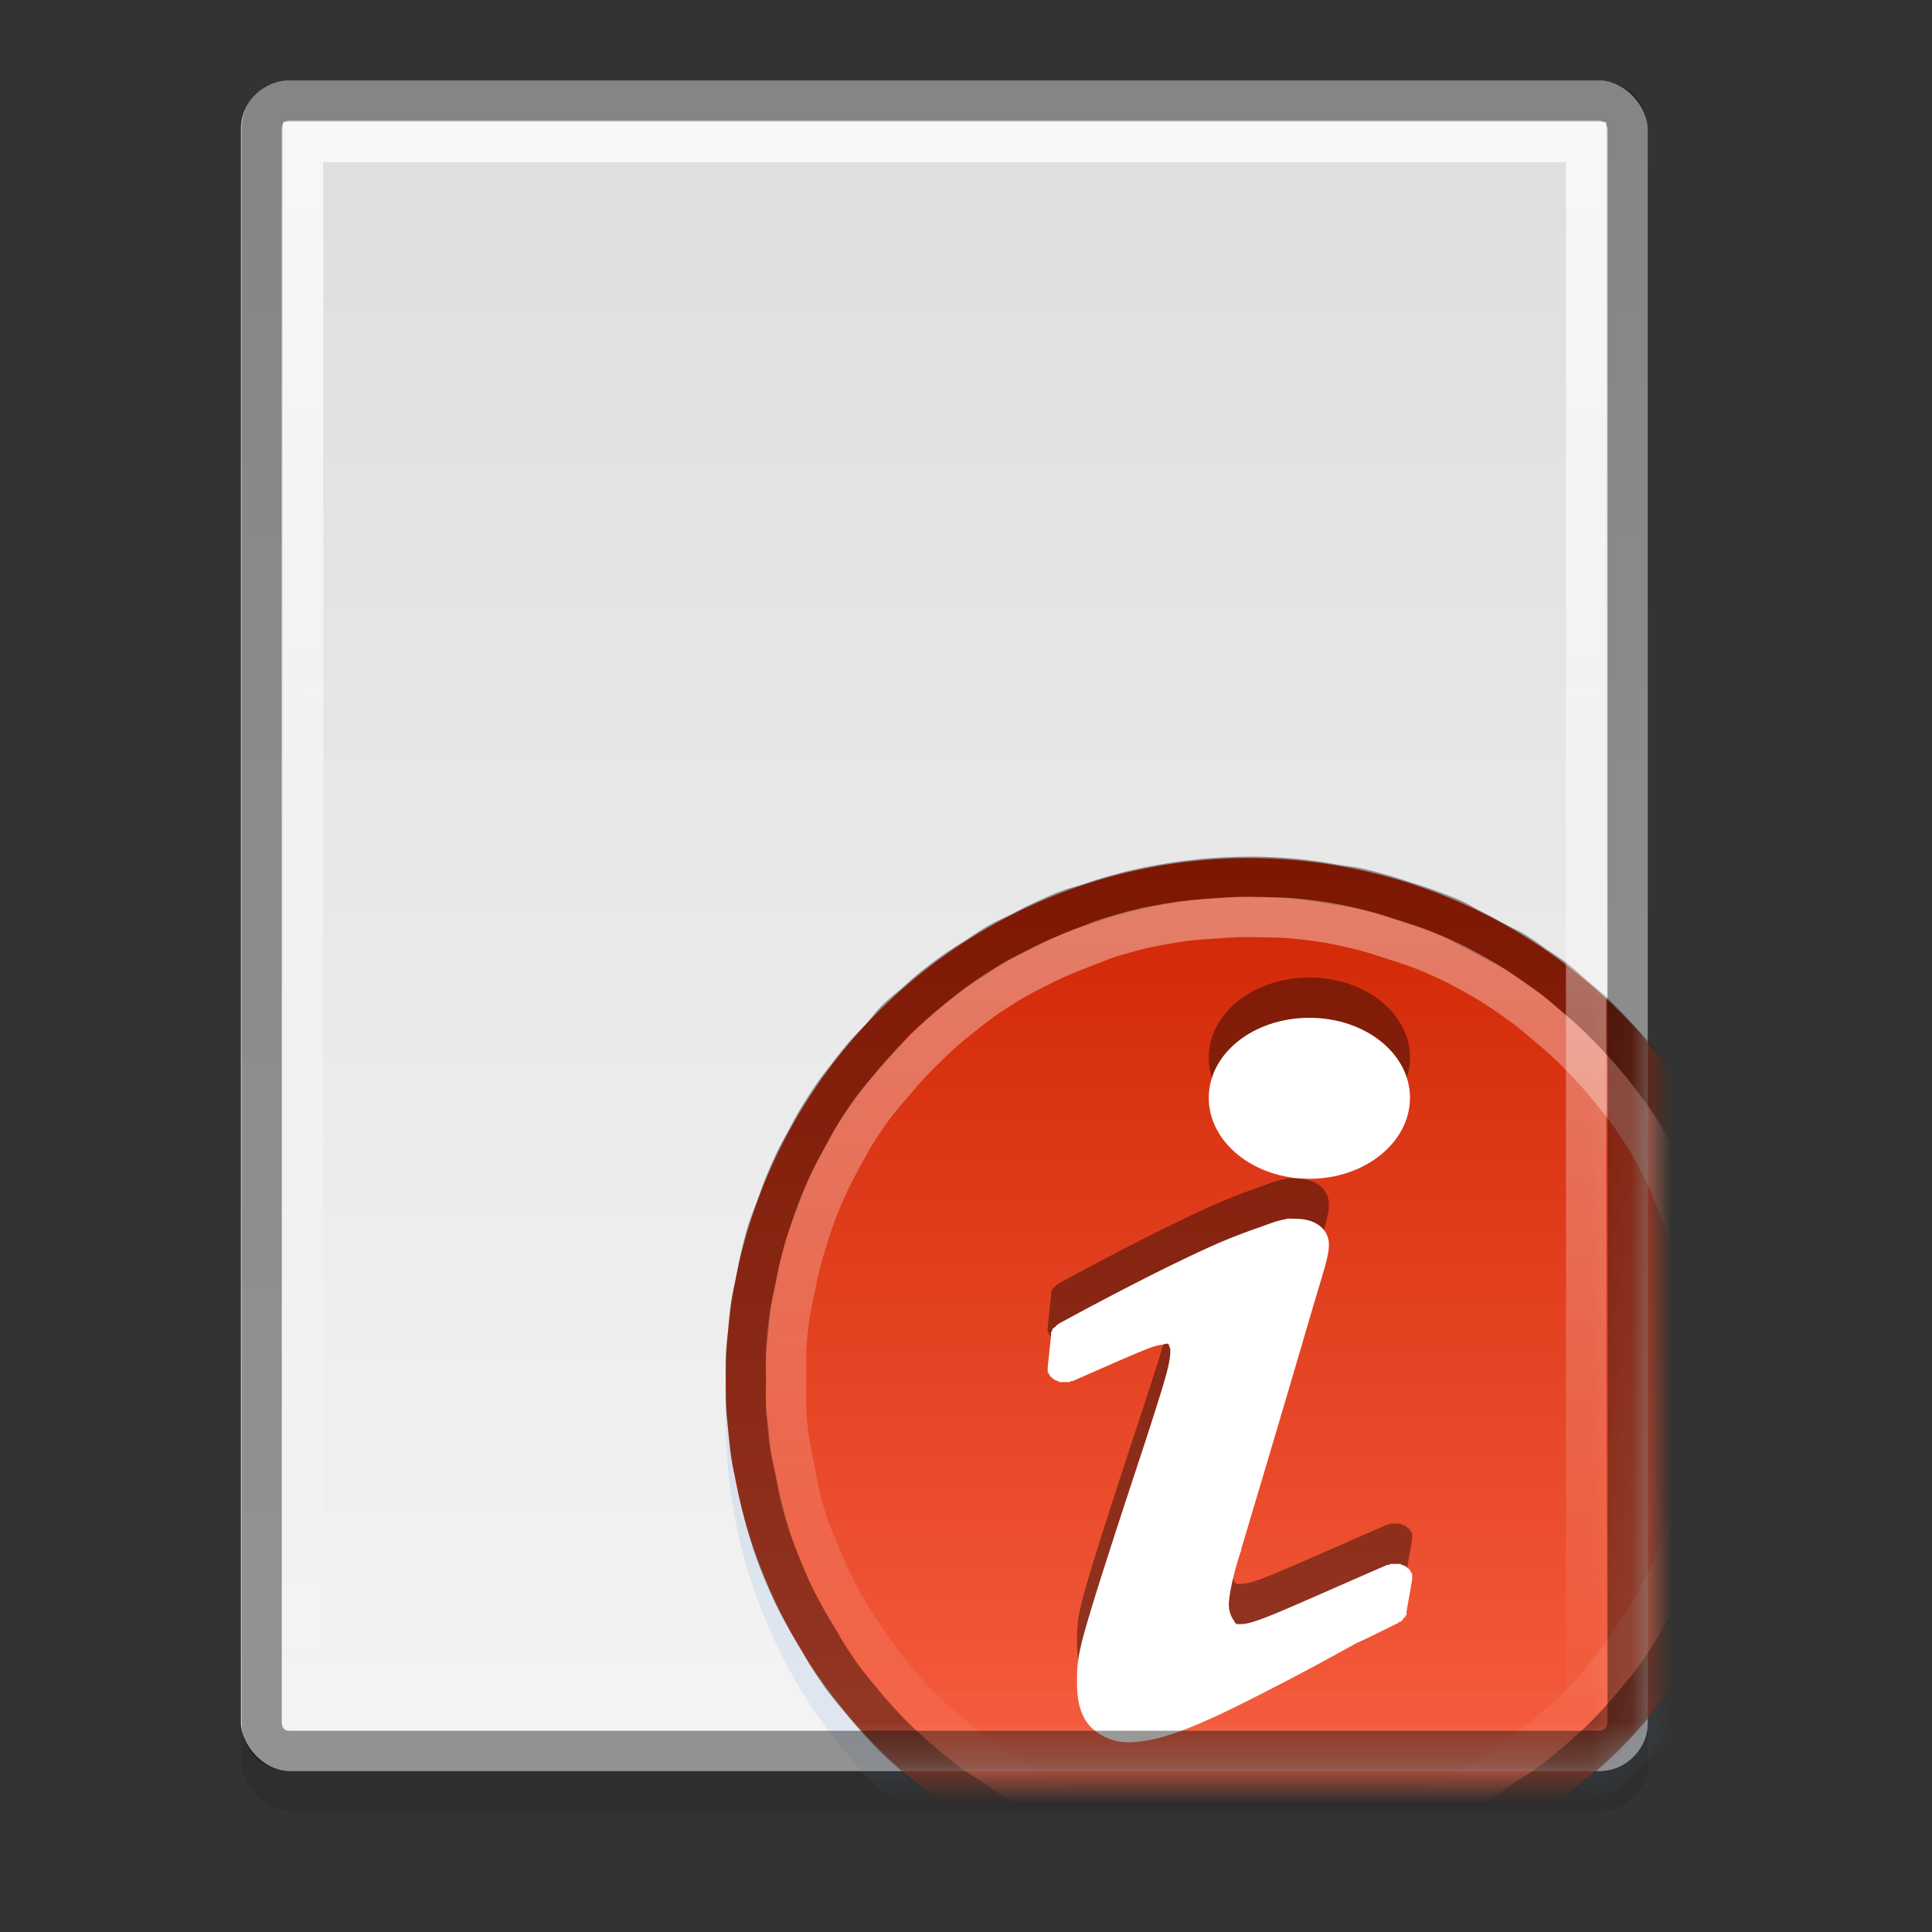 <?xml version="1.0" encoding="UTF-8" standalone="no"?>
<svg xmlns="http://www.w3.org/2000/svg" xmlns:xlink="http://www.w3.org/1999/xlink" version="1.0" width="48" height="48">
 <rect width="100%" height="100%" fill="#333333" stroke="none"/>
 <defs id="defs4">
  <linearGradient id="linearGradient4023">
   <stop id="stop4025" stop-color="#ffffff"/>
   <stop id="stop4027" offset="1" stop-color="#ffffff" stop-opacity="0"/>
  </linearGradient>
  <linearGradient id="linearGradient919">
   <stop id="stop921" stop-color="#dedede"/>
   <stop id="stop923" offset="1" stop-color="#f4f4f4"/>
  </linearGradient>
  <linearGradient y1="3" x2="0" y2="44" id="linearGradient4015" xlink:href="#linearGradient919" gradientUnits="userSpaceOnUse"/>
  <linearGradient x1="40" y1="3" x2="39.906" y2="42.969" id="linearGradient4029" xlink:href="#linearGradient4023" gradientUnits="userSpaceOnUse"/>
  <linearGradient y1="9.966" x2="0" y2="41.29" id="linearGradient3790" xlink:href="#linearGradient832" gradientUnits="userSpaceOnUse" gradientTransform="matrix(0.77,0,0,0.828,-5.458,-4.221)"/>
  <linearGradient y1="20" x2="0" y2="44" id="linearGradient3782" xlink:href="#linearGradient4023" gradientUnits="userSpaceOnUse"/>
  <linearGradient y1="9.966" x2="0" y2="41.29" id="linearGradient838" xlink:href="#linearGradient832" gradientUnits="userSpaceOnUse" gradientTransform="matrix(0.77,0,0,0.828,-5.458,-5.221)"/>
  <linearGradient id="linearGradient832">
   <stop id="stop834" stop-color="#5288d1"/>
   <stop id="stop836" offset="1" stop-color="#729eda"/>
  </linearGradient>
  <linearGradient y1="9.966" x2="0" y2="41.29" id="linearGradient3790-3" xlink:href="#linearGradient832" gradientUnits="userSpaceOnUse" gradientTransform="matrix(0.77,0,0,0.828,-5.458,-4.221)"/>
  <linearGradient y1="20" x2="0" y2="44" id="linearGradient3782-4" xlink:href="#linearGradient4023" gradientUnits="userSpaceOnUse"/>
  <linearGradient y1="9.966" x2="0" y2="41.29" id="linearGradient838-4" xlink:href="#linearGradient3811" gradientUnits="userSpaceOnUse" gradientTransform="matrix(0.77,0,0,0.828,-5.458,-5.221)"/>
  <linearGradient id="linearGradient3811">
   <stop id="stop3813" stop-color="#d02604"/>
   <stop id="stop3815" offset="1" stop-color="#fb6445"/>
  </linearGradient>
  <mask id="mask3411">
   <rect width="34.951" height="42" rx="1.209" x="-9.045" y="-16.287" id="rect3413" fill="#ffffff"/>
  </mask>
 </defs>
 <rect width="34.951" height="42" rx="1.209" x="6" y="3" id="rect4036" opacity="0.1"/>
 <rect width="34.951" height="42" rx="1.209" x="5.986" y="2" id="rect4007" fill="url(#linearGradient4015)"/>
 <g transform="translate(15.031,18.287)" mask="url(#mask3411)" id="g3399">
  <path d="m 29,17 a 13,12.968 0 1 1 -26,0 13,12.968 0 1 1 26,0 z" id="path3788" opacity="0.15" fill="url(#linearGradient3790-3)"/>
  <path d="M 29,16 A 13,12.968 0 1 1 3,16 13,12.968 0 1 1 29,16 z" id="path2875" fill="url(#linearGradient838-4)"/>
  <path d="M 17.5,6 C 16.114,6 15,6.886 15,7.988 15,9.09 16.114,10 17.5,10 18.886,10 20,9.09 20,7.988 20,6.886 18.886,6 17.5,6 z" id="path3784" opacity="0.4"/>
  <path d="M 17.5,7 C 16.114,7 15,7.886 15,8.988 15,10.09 16.114,11 17.5,11 18.886,11 20,10.09 20,8.988 20,7.886 18.886,7 17.5,7 z" id="path844" fill="#ffffff"/>
  <path d="m 16.923,11.004 c -0.214,0.028 -0.407,0.111 -0.671,0.204 -0.35,0.123 -0.765,0.275 -1.257,0.499 -0.985,0.449 -2.271,1.103 -3.744,1.905 -0.002,0.001 0.002,0.021 0,0.023 -0.002,0.001 -0.026,-0.001 -0.028,0 -0.002,0.001 -0.026,0.021 -0.028,0.023 -0.002,0.001 0.002,0.021 0,0.023 -0.002,0.001 -0.026,-0.002 -0.028,0 -0.002,0.002 0.002,0.021 0,0.023 -0.002,0.002 -0.027,-0.002 -0.028,0 -0.001,0.002 0.001,0.021 0,0.023 -0.001,0.002 -0.027,-0.002 -0.028,0 -0.001,0.002 0.001,0.021 0,0.023 -9.71e-4,0.002 9.69e-4,0.021 0,0.023 -8.31e-4,0.002 8.31e-4,0.021 0,0.023 -8.31e-4,0.002 -0.027,-0.002 -0.028,0 -6.65e-4,0.002 6.54e-4,0.021 0,0.023 -5.55e-4,0.002 5.22e-4,0.021 0,0.023 -3.89e-4,0.002 3.55e-4,0.021 0,0.023 -2.2e-4,0.002 1.86e-4,0.021 0,0.023 l -0.084,0.794 c -8.3e-5,0.002 3.6e-5,0.02 0,0.023 1.04e-4,0.002 -1.51e-4,0.02 0,0.023 2.91e-4,0.002 -3.39e-4,0.02 0,0.023 4.77e-4,0.002 -5.24e-4,0.02 0,0.023 6.61e-4,0.002 -6.66e-4,0.02 0,0.023 8.31e-4,0.002 -8.31e-4,0.02 0,0.023 8.31e-4,0.002 0.027,-0.002 0.028,0 9.71e-4,0.002 -10e-4,0.021 0,0.023 0.001,0.002 -0.001,0.021 0,0.023 0.001,0.002 0.027,-0.002 0.028,0 0.002,0.002 -0.002,0.021 0,0.023 0.002,0.002 -0.002,0.021 0,0.023 0.002,0.002 0.026,-0.002 0.028,0 0.002,0.002 -0.002,0.021 0,0.023 0.002,0.002 0.026,-0.002 0.028,0 0.002,0.002 -0.002,0.021 0,0.023 0.002,0.002 0.026,-0.002 0.028,0 0.002,0.002 -0.002,0.021 0,0.023 0.002,0.001 0.026,-0.001 0.028,0 0.002,0.001 -0.002,0.021 0,0.023 0.002,0.001 0.026,-0.001 0.028,0 0.003,0.001 0.025,-0.001 0.028,0 0.003,0.001 -0.003,0.022 0,0.023 0.003,0.001 0.025,-10e-4 0.028,0 0.003,8.93e-4 0.025,-8.26e-4 0.028,0 0.003,7.57e-4 -0.003,0.022 0,0.023 0.003,6.81e-4 0.025,-6.69e-4 0.028,0 0.003,5.59e-4 0.025,-5.22e-4 0.028,0 0.003,4.09e-4 0.025,-3.72e-4 0.028,0 0.003,2.58e-4 0.025,-2.21e-4 0.028,0 0.003,1.07e-4 0.025,-6.9e-5 0.028,0 0.003,-4.5e-5 0.025,8.3e-5 0.028,0 0.003,-1.98e-4 0.025,2.35e-4 0.028,0 0.003,-3.49e-4 0.025,3.86e-4 0.028,0 0.003,-4.97e-4 0.025,5.37e-4 0.028,0 0.003,-6.47e-4 0.025,6.81e-4 0.028,0 0.003,-6.83e-4 -0.003,-0.022 0,-0.023 0.003,-8.26e-4 0.025,8.26e-4 0.028,0 0.003,-9.64e-4 0.025,9.62e-4 0.028,0 1.054,-0.464 1.637,-0.721 1.956,-0.839 0.137,-0.051 0.228,-0.057 0.279,-0.068 0.052,-0.011 0.071,-0.023 0.112,-0.023 a 0.047,0.038 0 0 1 0.028,0 0.047,0.038 0 0 1 0,0.023 0.047,0.038 0 0 1 0.028,0 c 0,0 -0.008,0.025 0,0.045 0.008,0.02 0.028,0.043 0.028,0.091 0,0.325 -0.107,0.684 -0.643,2.336 -0.84,2.54 -1.24,3.797 -1.453,4.536 -0.213,0.738 -0.224,0.999 -0.224,1.361 0,0.395 0.052,0.739 0.251,1.021 C 12.176,23.78 12.564,24 12.984,24 c 0.83,0 1.804,-0.411 3.716,-1.406 0.671,-0.344 1.323,-0.699 1.984,-1.066 0.022,-0.01 0.042,-0.016 0.056,-0.023 0.327,-0.151 0.652,-0.317 0.978,-0.476 0.002,-0.001 -0.002,-0.022 0,-0.023 0.002,-0.001 0.026,0.001 0.028,0 0.002,-0.001 0.026,0.001 0.028,0 0.002,-0.001 -0.002,-0.021 0,-0.023 0.002,-0.001 0.026,0.001 0.028,0 0.002,-0.001 -0.002,-0.021 0,-0.023 0.002,-0.002 0.026,0.002 0.028,0 0.002,-0.002 -0.002,-0.021 0,-0.023 0.002,-0.002 -0.002,-0.021 0,-0.023 0.002,-0.002 0.026,0.002 0.028,0 0.001,-0.002 -0.001,-0.021 0,-0.023 0.001,-0.002 0.027,0.002 0.028,0 0.001,-0.002 -0.001,-0.021 0,-0.023 9.69e-4,-0.002 -9.7e-4,-0.021 0,-0.023 8.31e-4,-0.002 0.027,0.002 0.028,0 8.31e-4,-0.002 -8.32e-4,-0.021 0,-0.023 6.64e-4,-0.002 -6.57e-4,-0.021 0,-0.023 5.16e-4,-0.002 -4.8e-4,-0.021 0,-0.023 3.37e-4,-0.002 -3e-4,-0.021 0,-0.023 l 0.14,-0.794 c 2.64e-4,-0.002 -2.14e-4,-0.02 0,-0.023 6.7e-5,-0.002 -1.6e-5,-0.02 0,-0.023 -8.5e-5,-0.002 1.35e-4,-0.02 0,-0.023 -2.85e-4,-0.002 3.34e-4,-0.02 0,-0.023 -4.82e-4,-0.002 5.31e-4,-0.02 0,-0.023 -6.65e-4,-0.002 7.62e-4,-0.02 0,-0.023 -8.31e-4,-0.002 8.31e-4,-0.02 0,-0.023 -9.7e-4,-0.002 -0.027,0.002 -0.028,0 -10e-4,-0.002 0.001,-0.02 0,-0.023 -0.001,-0.002 0.001,-0.021 0,-0.023 -0.002,-0.002 -0.026,0.002 -0.028,0 -0.002,-0.002 0.002,-0.021 0,-0.023 -0.002,-0.002 0.002,-0.021 0,-0.023 -0.002,-0.002 -0.026,0.002 -0.028,0 -0.002,-0.002 0.002,-0.021 0,-0.023 -0.002,-0.002 -0.026,0.002 -0.028,0 -0.002,-0.002 0.002,-0.021 0,-0.023 -0.002,-0.002 -0.026,0.002 -0.028,0 -0.002,-0.002 0.002,-0.021 0,-0.023 -0.002,-0.002 -0.026,0.001 -0.028,0 -0.003,-0.001 0.003,-0.021 0,-0.023 -0.003,-0.001 -0.025,0.001 -0.028,0 -0.003,-0.001 -0.025,0.001 -0.028,0 -0.003,-0.001 0.003,-0.022 0,-0.023 -0.003,-0.001 -0.025,10e-4 -0.028,0 -0.003,-8.95e-4 -0.025,8.93e-4 -0.028,0 -0.003,-8.26e-4 0.003,-0.022 0,-0.023 -0.003,-7.58e-4 -0.025,6.81e-4 -0.028,0 -0.003,-5.78e-4 -0.025,5.38e-4 -0.028,0 -0.003,-4.19e-4 -0.025,3.79e-4 -0.028,0 -0.003,-2.58e-4 -0.025,2.17e-4 -0.028,0 -0.003,-9.7e-5 -0.025,5.7e-5 -0.028,0 -0.003,6.6e-5 -0.025,-1.07e-4 -0.028,0 -0.003,1.85e-4 -0.025,-2.26e-4 -0.028,0 -0.003,3.48e-4 -0.025,-3.88e-4 -0.028,0 -0.003,5.06e-4 -0.025,-5.47e-4 -0.028,0 -0.003,6.65e-4 -0.025,-6.82e-4 -0.028,0 -0.003,7.56e-4 0.003,0.022 0,0.023 -0.003,8.26e-4 -0.025,-8.95e-4 -0.028,0 -0.003,9.63e-4 -0.025,-0.001 -0.028,0 -1.699,0.74 -2.574,1.136 -3.045,1.315 -0.234,0.09 -0.338,0.117 -0.419,0.136 -0.081,0.019 -0.14,0.023 -0.251,0.023 -0.006,0 -0.019,-2.89e-4 -0.028,0 -5.68e-4,-1.83e-4 -0.027,-0.022 -0.028,-0.023 -0.008,-0.009 -0.024,-0.016 -0.028,-0.023 -0.004,-0.006 0.01,-0.009 0,-0.023 -0.05,-0.064 -0.14,-0.207 -0.14,-0.408 0,-0.232 0.101,-0.747 0.307,-1.361 3.8e-5,-0.002 0,-0.021 0,-0.023 0.912,-3.048 1.443,-4.86 1.76,-5.942 0.159,-0.542 0.272,-0.893 0.335,-1.134 0.063,-0.242 0.084,-0.363 0.084,-0.499 0,-0.178 -0.088,-0.361 -0.251,-0.476 -0.165,-0.117 -0.377,-0.159 -0.587,-0.159 -0.075,4e-6 -0.152,-0.009 -0.224,4e-6 z" id="path3786" opacity="0.4"/>
  <path d="m 16.923,12.004 c -0.214,0.028 -0.407,0.111 -0.671,0.204 -0.35,0.123 -0.765,0.275 -1.257,0.499 -0.985,0.449 -2.271,1.103 -3.744,1.905 -0.002,0.001 0.002,0.021 0,0.023 -0.002,0.001 -0.026,-0.001 -0.028,0 -0.002,0.001 -0.026,0.021 -0.028,0.023 -0.002,0.001 0.002,0.021 0,0.023 -0.002,0.001 -0.026,-0.002 -0.028,0 -0.002,0.002 0.002,0.021 0,0.023 -0.002,0.002 -0.027,-0.002 -0.028,0 -0.001,0.002 0.001,0.021 0,0.023 -0.001,0.002 -0.027,-0.002 -0.028,0 -0.001,0.002 0.001,0.021 0,0.023 -9.71e-4,0.002 9.69e-4,0.021 0,0.023 -8.31e-4,0.002 8.31e-4,0.021 0,0.023 -8.31e-4,0.002 -0.027,-0.002 -0.028,0 -6.65e-4,0.002 6.54e-4,0.021 0,0.023 -5.55e-4,0.002 5.22e-4,0.021 0,0.023 -3.89e-4,0.002 3.55e-4,0.021 0,0.023 -2.2e-4,0.002 1.86e-4,0.021 0,0.023 l -0.084,0.794 c -8.3e-5,0.002 3.6e-5,0.02 0,0.023 1.04e-4,0.002 -1.51e-4,0.02 0,0.023 2.91e-4,0.002 -3.39e-4,0.02 0,0.023 4.77e-4,0.002 -5.24e-4,0.02 0,0.023 6.61e-4,0.002 -6.66e-4,0.02 0,0.023 8.31e-4,0.002 -8.31e-4,0.02 0,0.023 8.31e-4,0.002 0.027,-0.002 0.028,0 9.71e-4,0.002 -10e-4,0.021 0,0.023 0.001,0.002 -0.001,0.021 0,0.023 0.001,0.002 0.027,-0.002 0.028,0 0.002,0.002 -0.002,0.021 0,0.023 0.002,0.002 -0.002,0.021 0,0.023 0.002,0.002 0.026,-0.002 0.028,0 0.002,0.002 -0.002,0.021 0,0.023 0.002,0.002 0.026,-0.002 0.028,0 0.002,0.002 -0.002,0.021 0,0.023 0.002,0.002 0.026,-0.002 0.028,0 0.002,0.002 -0.002,0.021 0,0.023 0.002,0.001 0.026,-0.001 0.028,0 0.002,0.001 -0.002,0.021 0,0.023 0.002,0.001 0.026,-0.001 0.028,0 0.003,0.001 0.025,-0.001 0.028,0 0.003,0.001 -0.003,0.022 0,0.023 0.003,0.001 0.025,-10e-4 0.028,0 0.003,8.93e-4 0.025,-8.26e-4 0.028,0 0.003,7.57e-4 -0.003,0.022 0,0.023 0.003,6.81e-4 0.025,-6.69e-4 0.028,0 0.003,5.59e-4 0.025,-5.22e-4 0.028,0 0.003,4.09e-4 0.025,-3.72e-4 0.028,0 0.003,2.58e-4 0.025,-2.21e-4 0.028,0 0.003,1.07e-4 0.025,-6.9e-5 0.028,0 0.003,-4.5e-5 0.025,8.3e-5 0.028,0 0.003,-1.98e-4 0.025,2.35e-4 0.028,0 0.003,-3.49e-4 0.025,3.86e-4 0.028,0 0.003,-4.97e-4 0.025,5.37e-4 0.028,0 0.003,-6.47e-4 0.025,6.81e-4 0.028,0 0.003,-6.83e-4 -0.003,-0.022 0,-0.023 0.003,-8.26e-4 0.025,8.26e-4 0.028,0 0.003,-9.64e-4 0.025,9.62e-4 0.028,0 1.054,-0.464 1.637,-0.721 1.956,-0.839 0.137,-0.051 0.228,-0.057 0.279,-0.068 0.052,-0.011 0.071,-0.023 0.112,-0.023 a 0.047,0.038 0 0 1 0.028,0 0.047,0.038 0 0 1 0,0.023 0.047,0.038 0 0 1 0.028,0 c 0,0 -0.008,0.025 0,0.045 0.008,0.02 0.028,0.043 0.028,0.091 0,0.325 -0.107,0.684 -0.643,2.336 -0.84,2.54 -1.24,3.797 -1.453,4.536 -0.213,0.738 -0.224,0.999 -0.224,1.361 0,0.395 0.052,0.739 0.251,1.021 C 12.176,24.78 12.564,25 12.984,25 c 0.83,0 1.804,-0.411 3.716,-1.406 0.671,-0.344 1.323,-0.699 1.984,-1.066 0.022,-0.01 0.042,-0.016 0.056,-0.023 0.327,-0.151 0.652,-0.317 0.978,-0.476 0.002,-0.001 -0.002,-0.022 0,-0.023 0.002,-0.001 0.026,0.001 0.028,0 0.002,-0.001 0.026,0.001 0.028,0 0.002,-0.001 -0.002,-0.021 0,-0.023 0.002,-0.001 0.026,0.001 0.028,0 0.002,-0.001 -0.002,-0.021 0,-0.023 0.002,-0.002 0.026,0.002 0.028,0 0.002,-0.002 -0.002,-0.021 0,-0.023 0.002,-0.002 -0.002,-0.021 0,-0.023 0.002,-0.002 0.026,0.002 0.028,0 0.001,-0.002 -0.001,-0.021 0,-0.023 0.001,-0.002 0.027,0.002 0.028,0 0.001,-0.002 -0.001,-0.021 0,-0.023 9.69e-4,-0.002 -9.7e-4,-0.021 0,-0.023 8.31e-4,-0.002 0.027,0.002 0.028,0 8.31e-4,-0.002 -8.32e-4,-0.021 0,-0.023 6.64e-4,-0.002 -6.57e-4,-0.021 0,-0.023 5.16e-4,-0.002 -4.8e-4,-0.021 0,-0.023 3.37e-4,-0.002 -3e-4,-0.021 0,-0.023 l 0.14,-0.794 c 2.64e-4,-0.002 -2.14e-4,-0.02 0,-0.023 6.7e-5,-0.002 -1.6e-5,-0.02 0,-0.023 -8.5e-5,-0.002 1.35e-4,-0.02 0,-0.023 -2.85e-4,-0.002 3.34e-4,-0.02 0,-0.023 -4.82e-4,-0.002 5.31e-4,-0.02 0,-0.023 -6.65e-4,-0.002 7.62e-4,-0.02 0,-0.023 -8.31e-4,-0.002 8.31e-4,-0.02 0,-0.023 -9.7e-4,-0.002 -0.027,0.002 -0.028,0 -10e-4,-0.002 0.001,-0.02 0,-0.023 -0.001,-0.002 0.001,-0.021 0,-0.023 -0.002,-0.002 -0.026,0.002 -0.028,0 -0.002,-0.002 0.002,-0.021 0,-0.023 -0.002,-0.002 0.002,-0.021 0,-0.023 -0.002,-0.002 -0.026,0.002 -0.028,0 -0.002,-0.002 0.002,-0.021 0,-0.023 -0.002,-0.002 -0.026,0.002 -0.028,0 -0.002,-0.002 0.002,-0.021 0,-0.023 -0.002,-0.002 -0.026,0.002 -0.028,0 -0.002,-0.002 0.002,-0.021 0,-0.023 -0.002,-0.002 -0.026,0.001 -0.028,0 -0.003,-0.001 0.003,-0.021 0,-0.023 -0.003,-0.001 -0.025,0.001 -0.028,0 -0.003,-0.001 -0.025,0.001 -0.028,0 -0.003,-0.001 0.003,-0.022 0,-0.023 -0.003,-0.001 -0.025,10e-4 -0.028,0 -0.003,-8.95e-4 -0.025,8.93e-4 -0.028,0 -0.003,-8.26e-4 0.003,-0.022 0,-0.023 -0.003,-7.58e-4 -0.025,6.81e-4 -0.028,0 -0.003,-5.78e-4 -0.025,5.38e-4 -0.028,0 -0.003,-4.19e-4 -0.025,3.79e-4 -0.028,0 -0.003,-2.58e-4 -0.025,2.17e-4 -0.028,0 -0.003,-9.7e-5 -0.025,5.7e-5 -0.028,0 -0.003,6.6e-5 -0.025,-1.07e-4 -0.028,0 -0.003,1.85e-4 -0.025,-2.26e-4 -0.028,0 -0.003,3.48e-4 -0.025,-3.88e-4 -0.028,0 -0.003,5.06e-4 -0.025,-5.47e-4 -0.028,0 -0.003,6.65e-4 -0.025,-6.82e-4 -0.028,0 -0.003,7.56e-4 0.003,0.022 0,0.023 -0.003,8.26e-4 -0.025,-8.95e-4 -0.028,0 -0.003,9.63e-4 -0.025,-0.001 -0.028,0 -1.699,0.74 -2.574,1.136 -3.045,1.315 -0.234,0.09 -0.338,0.117 -0.419,0.136 -0.081,0.019 -0.14,0.023 -0.251,0.023 -0.006,0 -0.019,-2.89e-4 -0.028,0 -5.68e-4,-1.83e-4 -0.027,-0.022 -0.028,-0.023 -0.008,-0.009 -0.024,-0.016 -0.028,-0.023 -0.004,-0.006 0.01,-0.009 0,-0.023 -0.05,-0.064 -0.14,-0.207 -0.14,-0.408 0,-0.232 0.101,-0.747 0.307,-1.361 3.8e-5,-0.002 0,-0.021 0,-0.023 0.912,-3.048 1.443,-4.86 1.76,-5.942 0.159,-0.542 0.272,-0.893 0.335,-1.134 0.063,-0.242 0.084,-0.363 0.084,-0.499 0,-0.178 -0.088,-0.361 -0.251,-0.476 -0.165,-0.117 -0.377,-0.159 -0.587,-0.159 -0.075,4e-6 -0.152,-0.009 -0.224,4e-6 z" id="path2892" fill="#ffffff"/>
  <path d="m 15.719,19.5 c -0.225,0.005 -0.401,0.015 -0.625,0.031 -0.224,0.016 -0.402,0.035 -0.625,0.062 -0.223,0.028 -0.403,0.055 -0.625,0.094 -0.222,0.039 -0.406,0.075 -0.625,0.125 -0.219,0.05 -0.377,0.096 -0.594,0.156 -0.217,0.061 -0.38,0.116 -0.594,0.188 -0.213,0.071 -0.384,0.106 -0.594,0.188 -0.209,0.082 -0.357,0.158 -0.562,0.25 -0.205,0.092 -0.362,0.179 -0.562,0.281 C 10.112,20.977 9.945,21.044 9.75,21.156 9.555,21.268 9.408,21.378 9.219,21.5 9.03,21.622 8.87,21.713 8.688,21.844 c -0.183,0.131 -0.324,0.235 -0.5,0.375 C 8.012,22.359 7.887,22.476 7.719,22.625 7.55,22.774 7.411,22.874 7.25,23.031 7.089,23.188 6.997,23.335 6.844,23.5 c -0.153,0.165 -0.293,0.297 -0.438,0.469 -0.144,0.172 -0.239,0.29 -0.375,0.469 -0.136,0.179 -0.248,0.314 -0.375,0.5 C 5.53,25.123 5.43,25.277 5.312,25.469 5.195,25.66 5.107,25.834 5,26.031 4.893,26.229 4.816,26.36 4.719,26.562 4.621,26.765 4.556,26.918 4.469,27.125 4.382,27.332 4.327,27.508 4.25,27.719 4.173,27.93 4.097,28.098 4.031,28.312 3.965,28.527 3.93,28.689 3.875,28.906 3.82,29.124 3.794,29.311 3.75,29.531 3.706,29.751 3.658,29.903 3.625,30.125 3.592,30.347 3.584,30.527 3.562,30.75 3.541,30.973 3.511,31.151 3.5,31.375 c -0.011,0.224 -6.299e-4,0.401 0,0.625 -3.879e-4,0.221 -0.01,0.405 0,0.625 0.01,0.22 0.041,0.374 0.062,0.594 0.021,0.22 0.03,0.407 0.062,0.625 0.032,0.218 0.082,0.377 0.125,0.594 0.043,0.216 0.072,0.38 0.125,0.594 0.053,0.214 0.092,0.383 0.156,0.594 0.064,0.211 0.113,0.386 0.188,0.594 0.074,0.208 0.134,0.359 0.219,0.562 0.084,0.204 0.156,0.363 0.25,0.562 0.094,0.2 0.177,0.337 0.281,0.531 0.104,0.195 0.199,0.342 0.312,0.531 0.113,0.189 0.19,0.348 0.312,0.531 0.123,0.184 0.212,0.323 0.344,0.5 0.132,0.177 0.266,0.329 0.406,0.5 0.14,0.171 0.227,0.274 0.375,0.438 0.148,0.164 0.281,0.313 0.438,0.469 0.156,0.156 0.274,0.258 0.438,0.406 0.164,0.148 0.298,0.266 0.469,0.406 0.171,0.14 0.291,0.243 0.469,0.375 0.178,0.132 0.347,0.221 0.531,0.344 0.184,0.123 0.31,0.23 0.5,0.344 0.19,0.114 0.336,0.208 0.531,0.312 0.195,0.104 0.363,0.156 0.562,0.25 0.2,0.094 0.358,0.166 0.562,0.25 0.204,0.085 0.354,0.144 0.562,0.219 0.208,0.074 0.382,0.155 0.594,0.219 0.212,0.064 0.379,0.103 0.594,0.156 0.214,0.054 0.377,0.082 0.594,0.125 0.217,0.043 0.375,0.061 0.594,0.094 0.219,0.032 0.405,0.072 0.625,0.094 0.22,0.022 0.373,0.02 0.594,0.031 C 15.596,44.48 15.779,44.5 16,44.5 c 0.221,0 0.404,-0.02 0.625,-0.031 0.221,-0.011 0.374,-0.01 0.594,-0.031 0.22,-0.022 0.406,-0.061 0.625,-0.094 0.219,-0.032 0.377,-0.051 0.594,-0.094 0.217,-0.043 0.379,-0.071 0.594,-0.125 0.214,-0.054 0.382,-0.092 0.594,-0.156 0.212,-0.064 0.386,-0.144 0.594,-0.219 0.208,-0.074 0.358,-0.134 0.562,-0.219 0.204,-0.085 0.363,-0.156 0.562,-0.25 0.2,-0.094 0.368,-0.146 0.562,-0.25 0.195,-0.104 0.342,-0.199 0.531,-0.312 0.19,-0.114 0.316,-0.221 0.5,-0.344 0.184,-0.123 0.354,-0.212 0.531,-0.344 0.178,-0.132 0.298,-0.235 0.469,-0.375 0.171,-0.14 0.305,-0.258 0.469,-0.406 0.164,-0.148 0.281,-0.25 0.438,-0.406 0.156,-0.156 0.289,-0.305 0.438,-0.469 0.148,-0.164 0.235,-0.267 0.375,-0.438 0.14,-0.171 0.275,-0.323 0.406,-0.5 0.132,-0.177 0.221,-0.316 0.344,-0.5 0.123,-0.184 0.199,-0.342 0.312,-0.531 0.113,-0.189 0.208,-0.337 0.312,-0.531 0.104,-0.195 0.187,-0.332 0.281,-0.531 0.094,-0.2 0.166,-0.359 0.25,-0.562 0.084,-0.204 0.145,-0.355 0.219,-0.562 0.074,-0.208 0.124,-0.383 0.188,-0.594 0.064,-0.211 0.103,-0.38 0.156,-0.594 0.053,-0.214 0.082,-0.377 0.125,-0.594 0.043,-0.216 0.093,-0.375 0.125,-0.594 0.032,-0.218 0.041,-0.405 0.062,-0.625 0.021,-0.22 0.052,-0.373 0.062,-0.594 0.01,-0.22 3.88e-4,-0.404 0,-0.625 6.09e-4,-0.217 0.01,-0.377 0,-0.594 -0.01,-0.217 -0.042,-0.409 -0.062,-0.625 C 28.417,30.565 28.406,30.402 28.375,30.188 28.344,29.973 28.322,29.807 28.281,29.594 28.24,29.381 28.208,29.211 28.156,29 28.105,28.789 28.062,28.646 28,28.438 c -0.062,-0.208 -0.116,-0.389 -0.188,-0.594 -0.072,-0.205 -0.137,-0.361 -0.219,-0.562 -0.082,-0.201 -0.159,-0.334 -0.25,-0.531 -0.091,-0.197 -0.149,-0.37 -0.25,-0.562 -0.101,-0.192 -0.203,-0.344 -0.312,-0.531 -0.11,-0.187 -0.194,-0.318 -0.312,-0.5 -0.119,-0.182 -0.216,-0.324 -0.344,-0.5 -0.127,-0.176 -0.208,-0.299 -0.344,-0.469 -0.136,-0.17 -0.262,-0.306 -0.406,-0.469 -0.144,-0.163 -0.255,-0.282 -0.406,-0.438 -0.152,-0.156 -0.279,-0.289 -0.438,-0.438 -0.159,-0.148 -0.272,-0.235 -0.438,-0.375 C 23.928,22.328 23.798,22.195 23.625,22.062 23.452,21.93 23.304,21.842 23.125,21.719 22.946,21.595 22.81,21.49 22.625,21.375 22.44,21.26 22.284,21.2 22.094,21.094 21.904,20.988 21.757,20.909 21.562,20.812 21.368,20.716 21.23,20.618 21.031,20.531 20.832,20.444 20.672,20.39 20.469,20.312 20.266,20.235 20.113,20.193 19.906,20.125 19.7,20.057 19.522,19.995 19.312,19.938 19.103,19.88 18.931,19.829 18.719,19.781 18.506,19.734 18.339,19.725 18.125,19.688 17.911,19.65 17.747,19.62 17.531,19.594 17.315,19.567 17.154,19.547 16.938,19.531 16.721,19.515 16.561,19.506 16.344,19.5 c -0.225,-0.006 -0.4,-0.005 -0.625,0 z" transform="translate(0,-16)" id="path3004" opacity="0.4" fill="none" stroke="#000000"/>
  <path d="m 16.312,20.5 c -0.483,-0.013 -0.675,-0.004 -1.156,0.031 -0.482,0.035 -0.681,0.042 -1.156,0.125 -0.476,0.083 -0.66,0.12 -1.125,0.25 -0.465,0.13 -0.613,0.199 -1.062,0.375 -0.45,0.176 -0.633,0.249 -1.062,0.469 -0.43,0.22 -0.594,0.301 -1,0.562 C 9.344,22.574 9.19,22.699 8.812,23 8.435,23.301 8.314,23.413 7.969,23.75 7.623,24.087 7.498,24.224 7.188,24.594 6.877,24.963 6.74,25.101 6.469,25.5 6.197,25.899 6.105,26.076 5.875,26.5 5.645,26.924 5.562,27.087 5.375,27.531 5.188,27.976 5.142,28.133 5,28.594 c -0.142,0.461 -0.187,0.652 -0.281,1.125 -0.095,0.473 -0.141,0.645 -0.188,1.125 C 4.484,31.324 4.499,31.518 4.5,32 c -8.332e-4,0.474 -0.015,0.653 0.031,1.125 0.046,0.472 0.096,0.66 0.188,1.125 0.092,0.465 0.113,0.64 0.25,1.094 0.137,0.454 0.225,0.625 0.406,1.062 0.181,0.438 0.245,0.582 0.469,1 0.223,0.418 0.33,0.575 0.594,0.969 0.263,0.394 0.355,0.54 0.656,0.906 0.301,0.366 0.415,0.509 0.75,0.844 0.335,0.335 0.477,0.449 0.844,0.75 0.367,0.301 0.512,0.424 0.906,0.688 0.395,0.263 0.55,0.37 0.969,0.594 0.419,0.223 0.593,0.287 1.031,0.469 0.438,0.181 0.608,0.237 1.062,0.375 0.454,0.138 0.628,0.189 1.094,0.281 0.465,0.092 0.653,0.11 1.125,0.156 0.472,0.046 0.65,0.062 1.125,0.062 0.475,0 0.653,-0.016 1.125,-0.062 0.472,-0.046 0.66,-0.064 1.125,-0.156 0.465,-0.092 0.64,-0.144 1.094,-0.281 0.454,-0.138 0.624,-0.194 1.062,-0.375 0.438,-0.181 0.613,-0.245 1.031,-0.469 0.419,-0.223 0.574,-0.33 0.969,-0.594 0.395,-0.263 0.539,-0.387 0.906,-0.688 0.367,-0.301 0.508,-0.415 0.844,-0.75 0.335,-0.335 0.449,-0.477 0.75,-0.844 0.301,-0.366 0.393,-0.512 0.656,-0.906 0.263,-0.394 0.37,-0.551 0.594,-0.969 0.223,-0.418 0.288,-0.562 0.469,-1 0.181,-0.438 0.269,-0.609 0.406,-1.062 0.137,-0.454 0.158,-0.629 0.25,-1.094 0.092,-0.465 0.142,-0.653 0.188,-1.125 C 27.515,32.653 27.501,32.474 27.5,32 c 0.001,-0.466 0.013,-0.661 -0.031,-1.125 -0.044,-0.464 -0.068,-0.636 -0.156,-1.094 -0.089,-0.458 -0.149,-0.615 -0.281,-1.062 -0.132,-0.447 -0.2,-0.63 -0.375,-1.062 -0.175,-0.432 -0.221,-0.587 -0.438,-1 C 26.003,26.243 25.911,26.078 25.656,25.688 25.401,25.297 25.292,25.177 25,24.812 c -0.292,-0.364 -0.425,-0.509 -0.75,-0.844 -0.325,-0.334 -0.456,-0.449 -0.812,-0.75 -0.356,-0.301 -0.491,-0.422 -0.875,-0.688 -0.384,-0.266 -0.53,-0.366 -0.938,-0.594 -0.408,-0.227 -0.572,-0.313 -1,-0.5 -0.428,-0.187 -0.587,-0.23 -1.031,-0.375 C 19.15,20.917 18.956,20.852 18.5,20.75 18.044,20.648 17.87,20.62 17.406,20.562 16.943,20.505 16.779,20.512 16.312,20.5 z" transform="translate(0,-16)" id="path3006" opacity="0.4" fill="none" stroke="url(#linearGradient3782-4)"/>
 </g>
 <path d="M 7.188,2.5 C 6.784,2.5 6.5,2.8 6.5,3.219 l 0,39.562 C 6.5,43.2 6.784,43.5 7.188,43.5 l 32.531,0 c 0.404,0 0.719,-0.315 0.719,-0.719 l 0,-39.562 C 40.438,2.815 40.123,2.5 39.719,2.5 L 7.188,2.5 z" id="path4019" opacity="0.4" fill="none" stroke="#000000"/>
 <path d="m 7.531,3.531 0,38.938 31.875,0 0,-38.938 H 7.531 z" id="path4021" opacity="0.78" fill="none" stroke="url(#linearGradient4029)"/>
</svg>
